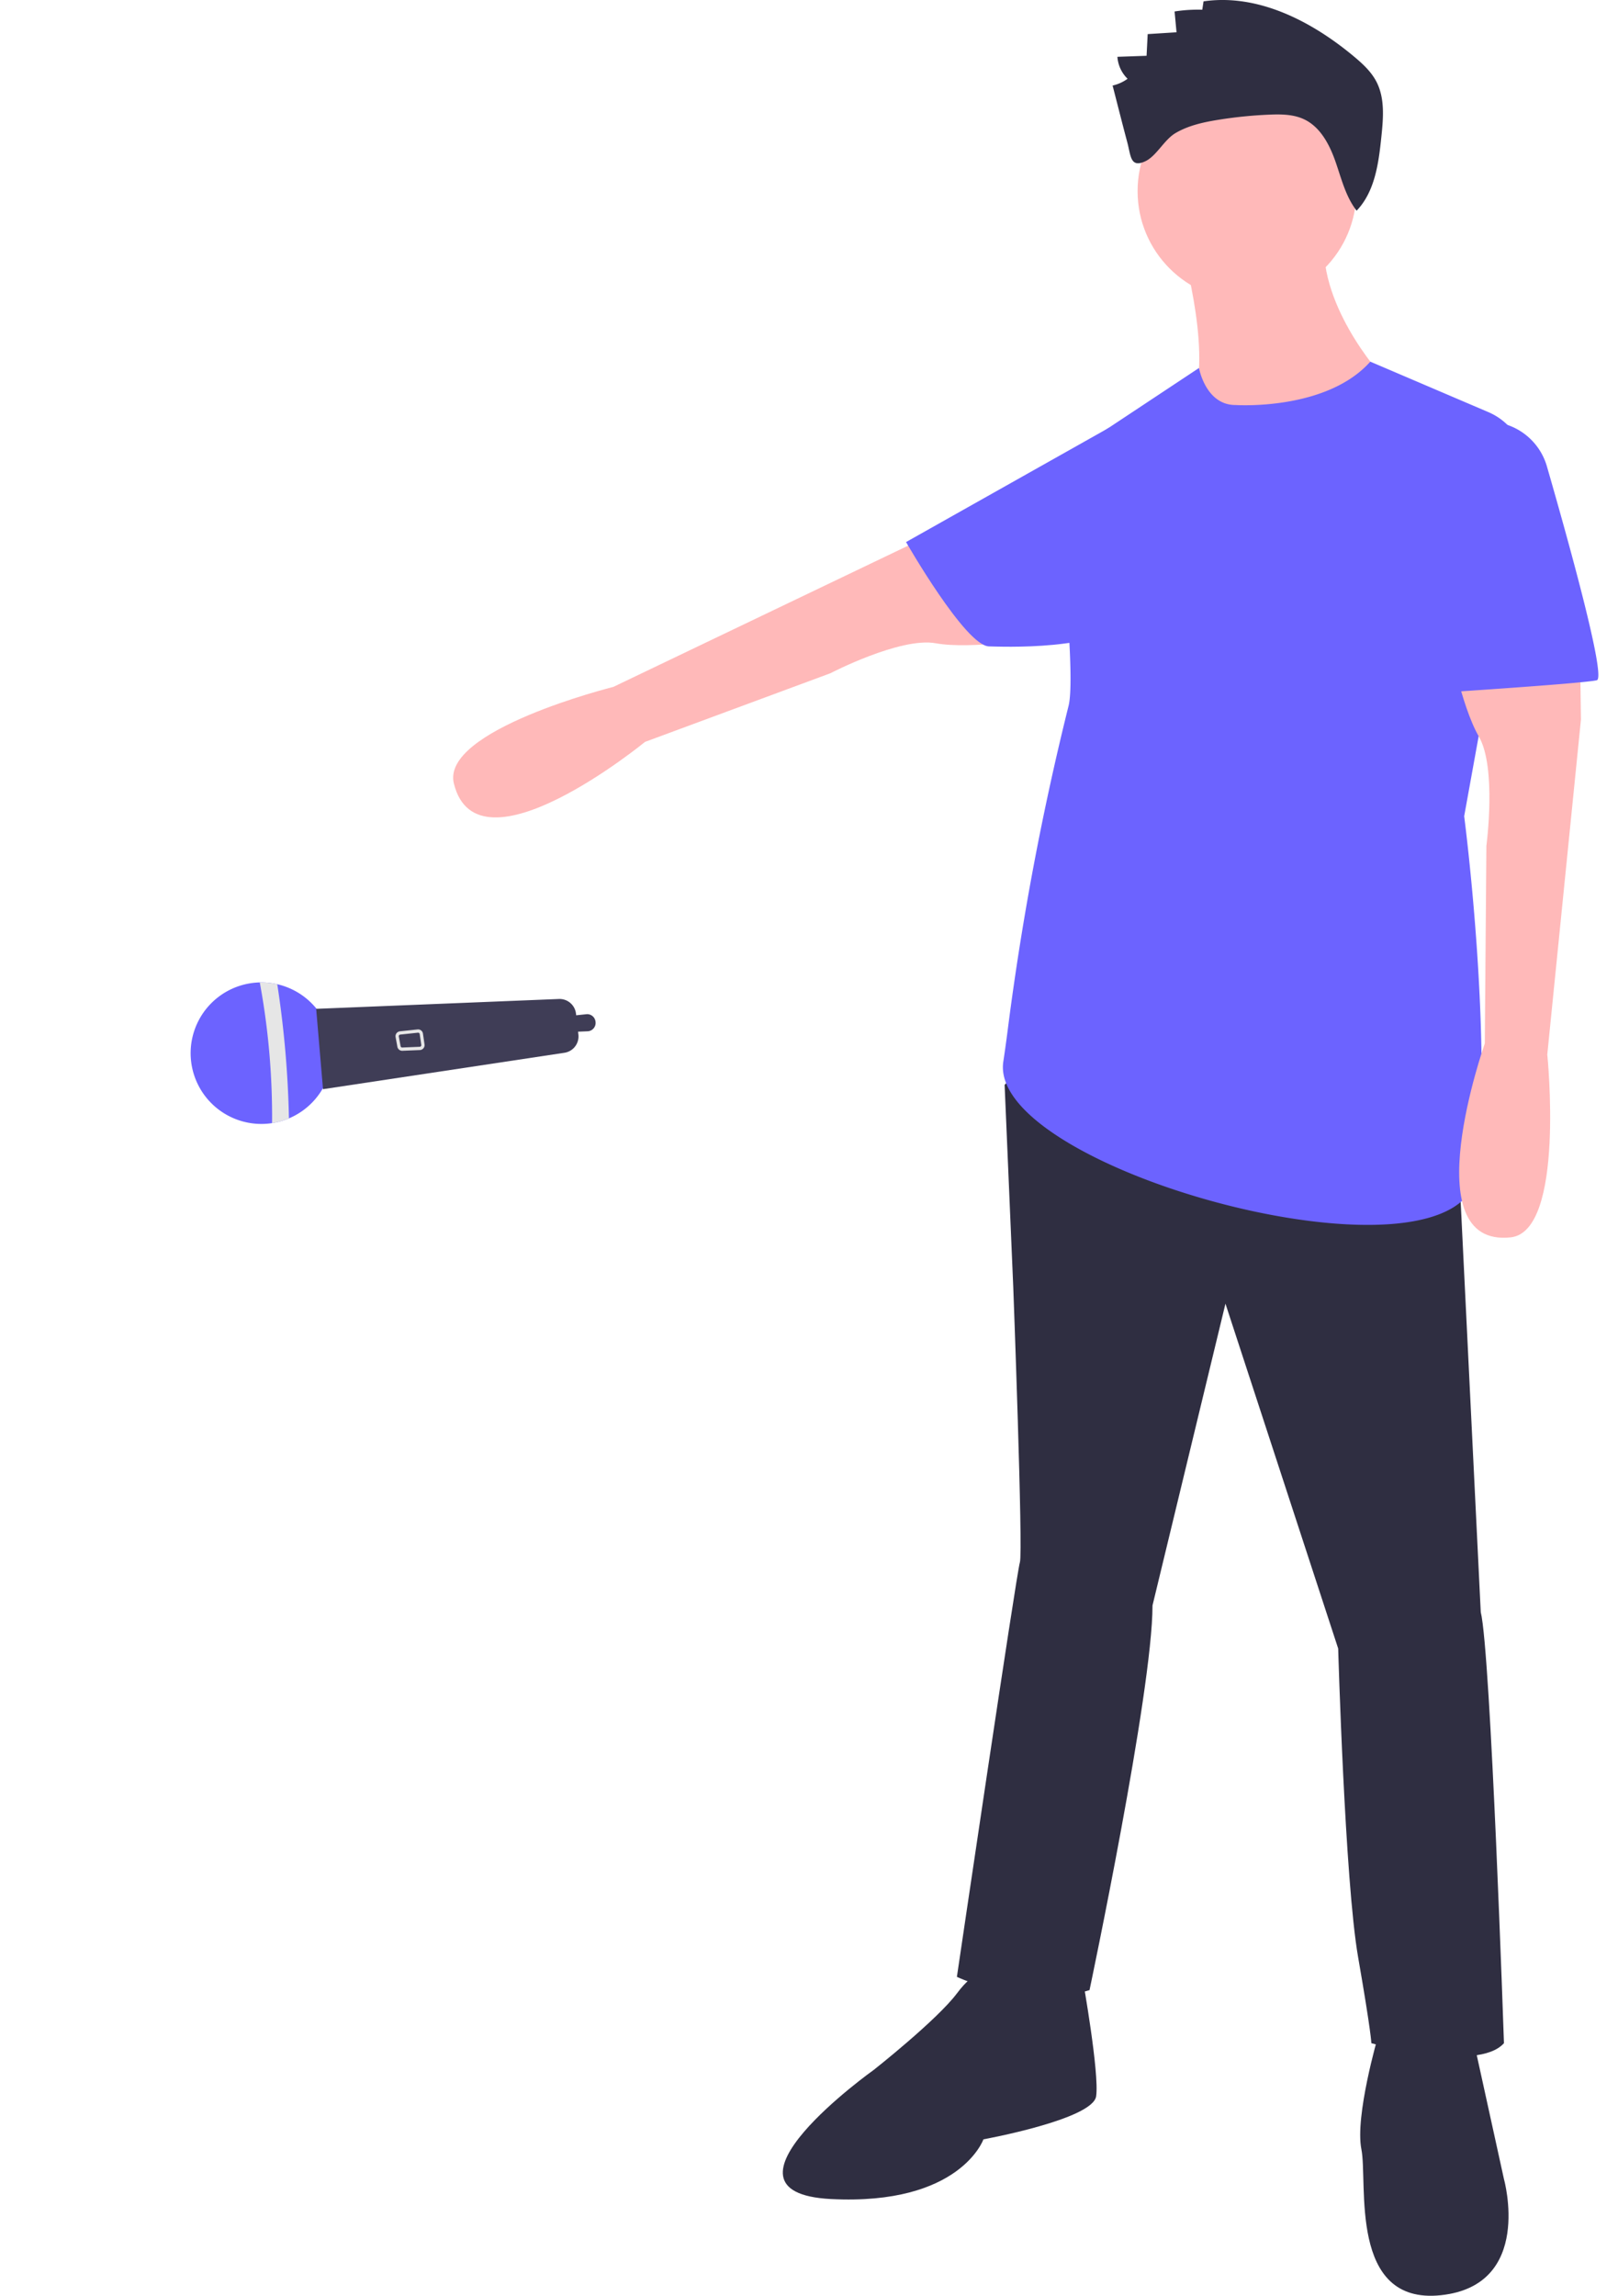 <svg xmlns="http://www.w3.org/2000/svg" data-name="Layer 1" width="488" height="692.306"><rect id="backgroundrect" width="100%" height="100%" x="0" y="0" fill="none" stroke="none"/><g class="currentLayer" style=""><title>Layer 1</title><path d="M313.616,192.464 s-20.74,3.453 -31.397,1.516 s-31.801,9.056 -31.801,9.056 L194.541,223.724 S144,265.134 136.893,236.281 C132.912,220.122 185,207.134 185,207.134 l91.555,-43.856 L309.868,151.764 z" fill="#ffb9b9" id="svg_2"/><path d="M317.606,313.134 l-14.606,14 l2.606,61 s3,80 2,83 s-19,125 -19,125 s21,10 40,4 c0,0 19,-90 19,-116 l22,-91 l34,104 s2,70 6,93 s4,26 4,26 s32,9 40,0 c0,0 -4,-118 -7,-130 l-7,-143 z" fill="#2f2e41" id="svg_3"/><path d="M296.606,596.134 s-2,-3 -8,5 s-25,23 -25,23 s-52,37 -13,39 s46,-18 46,-18 s33,-6 34,-13 s-4,-35 -4,-35 z" fill="#2f2e41" id="svg_4"/><path d="M415.606,614.134 s-7,24 -5,34 s-4,47 24,44 s19,-35 19,-35 l-9,-41 z" fill="#2f2e41" id="svg_5"/><circle cx="376.106" cy="57.634" r="33" fill="#ffb9b9" id="svg_6"/><path d="M356.606,75.134 s10,35 2,48 s54,2 58,-10 c0,0 -20,-22 -17,-43 z" fill="#ffb9b9" id="svg_7"/><path d="M372.606,122.134 s27.374,1.851 40.687,-13.075 l35.616,15.221 a18.685,18.685 0 0 1 11.043,20.51 L441.606,246.134 s8.394,64 4,107 c-3.97,38.849 -148,0 -143,-33 c0.536,-3.536 1.03,-7.152 1.486,-10.79 a851.217,851.217 0 0 1 18.207,-96.54 c2.659,-10.864 -4.693,-72.67 -4.693,-72.67 l44.018,-29.165 S363.606,122.134 372.606,122.134 z" fill="#6c63ff" id="svg_8"/><path d="M342.931,137.548 l-8.368,-8.601 l-61.292,34.515 s17.955,31.363 25.025,31.46 c2.71,0.037 34.866,1.61 42.703,-8.789 C353.611,169.4 342.931,137.548 342.931,137.548 z" fill="#6c63ff" id="svg_9"/><path d="M367.999,36.041 a131.948,131.948 0 0 1 14.787,-1.466 c3.588,-0.152 7.327,-0.128 10.569,1.416 c4.889,2.328 7.629,7.592 9.422,12.702 s3.066,10.57 6.393,14.843 c5.536,-5.778 6.642,-14.369 7.466,-22.328 c0.58,-5.598 1.094,-11.568 -1.495,-16.566 c-1.594,-3.078 -4.225,-5.477 -6.889,-7.695 c-12.72,-10.587 -28.875,-18.917 -45.252,-16.539 l-0.383,2.528 a45.156,45.156 0 0 0 -8.354,0.525 l0.585,6.273 l-8.699,0.552 l-0.334,6.538 l-8.797,0.305 a10.193,10.193 0 0 0 3.069,6.627 a12.392,12.392 0 0 1 -4.519,2.041 c1.467,5.679 2.891,11.371 4.407,17.037 c1.116,4.174 0.917,7.862 5.394,5.825 c3.409,-1.551 5.715,-6.483 9.162,-8.521 C358.59,37.738 363.395,36.761 367.999,36.041 z" fill="#2f2e41" id="svg_10"/><path d="M476.339,181.745 l0.485,35.243 L466.672,317.996 s5.476,53.402 -11.074,55.147 c-29.552,3.115 -7.77,-58.486 -7.77,-58.486 l0.479,-59.582 s3.158,-23.622 -2.284,-32.987 s-9.238,-30.045 -9.238,-30.045 z" fill="#ffb9b9" id="svg_11"/><path d="M448.606,127.134 h0 a18.678,18.678 0 0 1 17.95,13.495 c6.386,22.129 17.985,63.771 15.05,64.505 c-4,1 -51,4 -51,4 z" fill="#6c63ff" id="svg_12"/><path d="M83.626,296.796 l0.241,0.058 a21.334,21.334 0 0 1 3.279,40.399 a21.002,21.002 0 0 1 -5.088,1.436 a21.341,21.341 0 1 1 1.569,-41.893 z" fill="#6c63ff" id="svg_13"/><path d="M83.626,296.796 a306.277,306.277 0 0 1 3.52,40.457 a21.002,21.002 0 0 1 -5.088,1.436 a222.047,222.047 0 0 0 -3.707,-42.432 A21.308,21.308 0 0 1 83.626,296.796 z" fill="#e6e6e6" id="svg_14"/><path d="M168.563,301.251 l-73.204,2.971 l2.062,24.232 l72.752,-10.973 a4.991,4.991 0 0 0 4.275,-5.514 l-0.099,-0.856 l2.872,-0.119 a2.521,2.521 0 0 0 2.391,-2.88 l-0.018,-0.122 a2.521,2.521 0 0 0 -2.762,-2.146 l-3.052,0.325 l-0.058,-0.502 A4.991,4.991 0 0 0 168.563,301.251 z" fill="#3f3d56" id="svg_15"/><path d="M128.014,315.517 a1.487,1.487 0 0 1 -1.385,1.138 l-5.258,0.218 a1.495,1.495 0 0 1 -1.526,-1.219 l-0.533,-2.905 a1.489,1.489 0 0 1 1.307,-1.749 l5.32,-0.567 a1.484,1.484 0 0 1 1.631,1.267 l-0,-0 l0.471,3.255 A1.494,1.494 0 0 1 128.014,315.517 zM120.293,312.363 a0.495,0.495 0 0 0 -0.005,0.206 l0.533,2.906 a0.498,0.498 0 0 0 0.509,0.406 l5.258,-0.218 a0.496,0.496 0 0 0 0.471,-0.567 l-0.471,-3.255 a0.494,0.494 0 0 0 -0.543,-0.422 l-5.32,0.567 a0.489,0.489 0 0 0 -0.345,0.196 A0.494,0.494 0 0 0 120.293,312.363 z" fill="#e6e6e6" id="svg_16"/></g></svg>